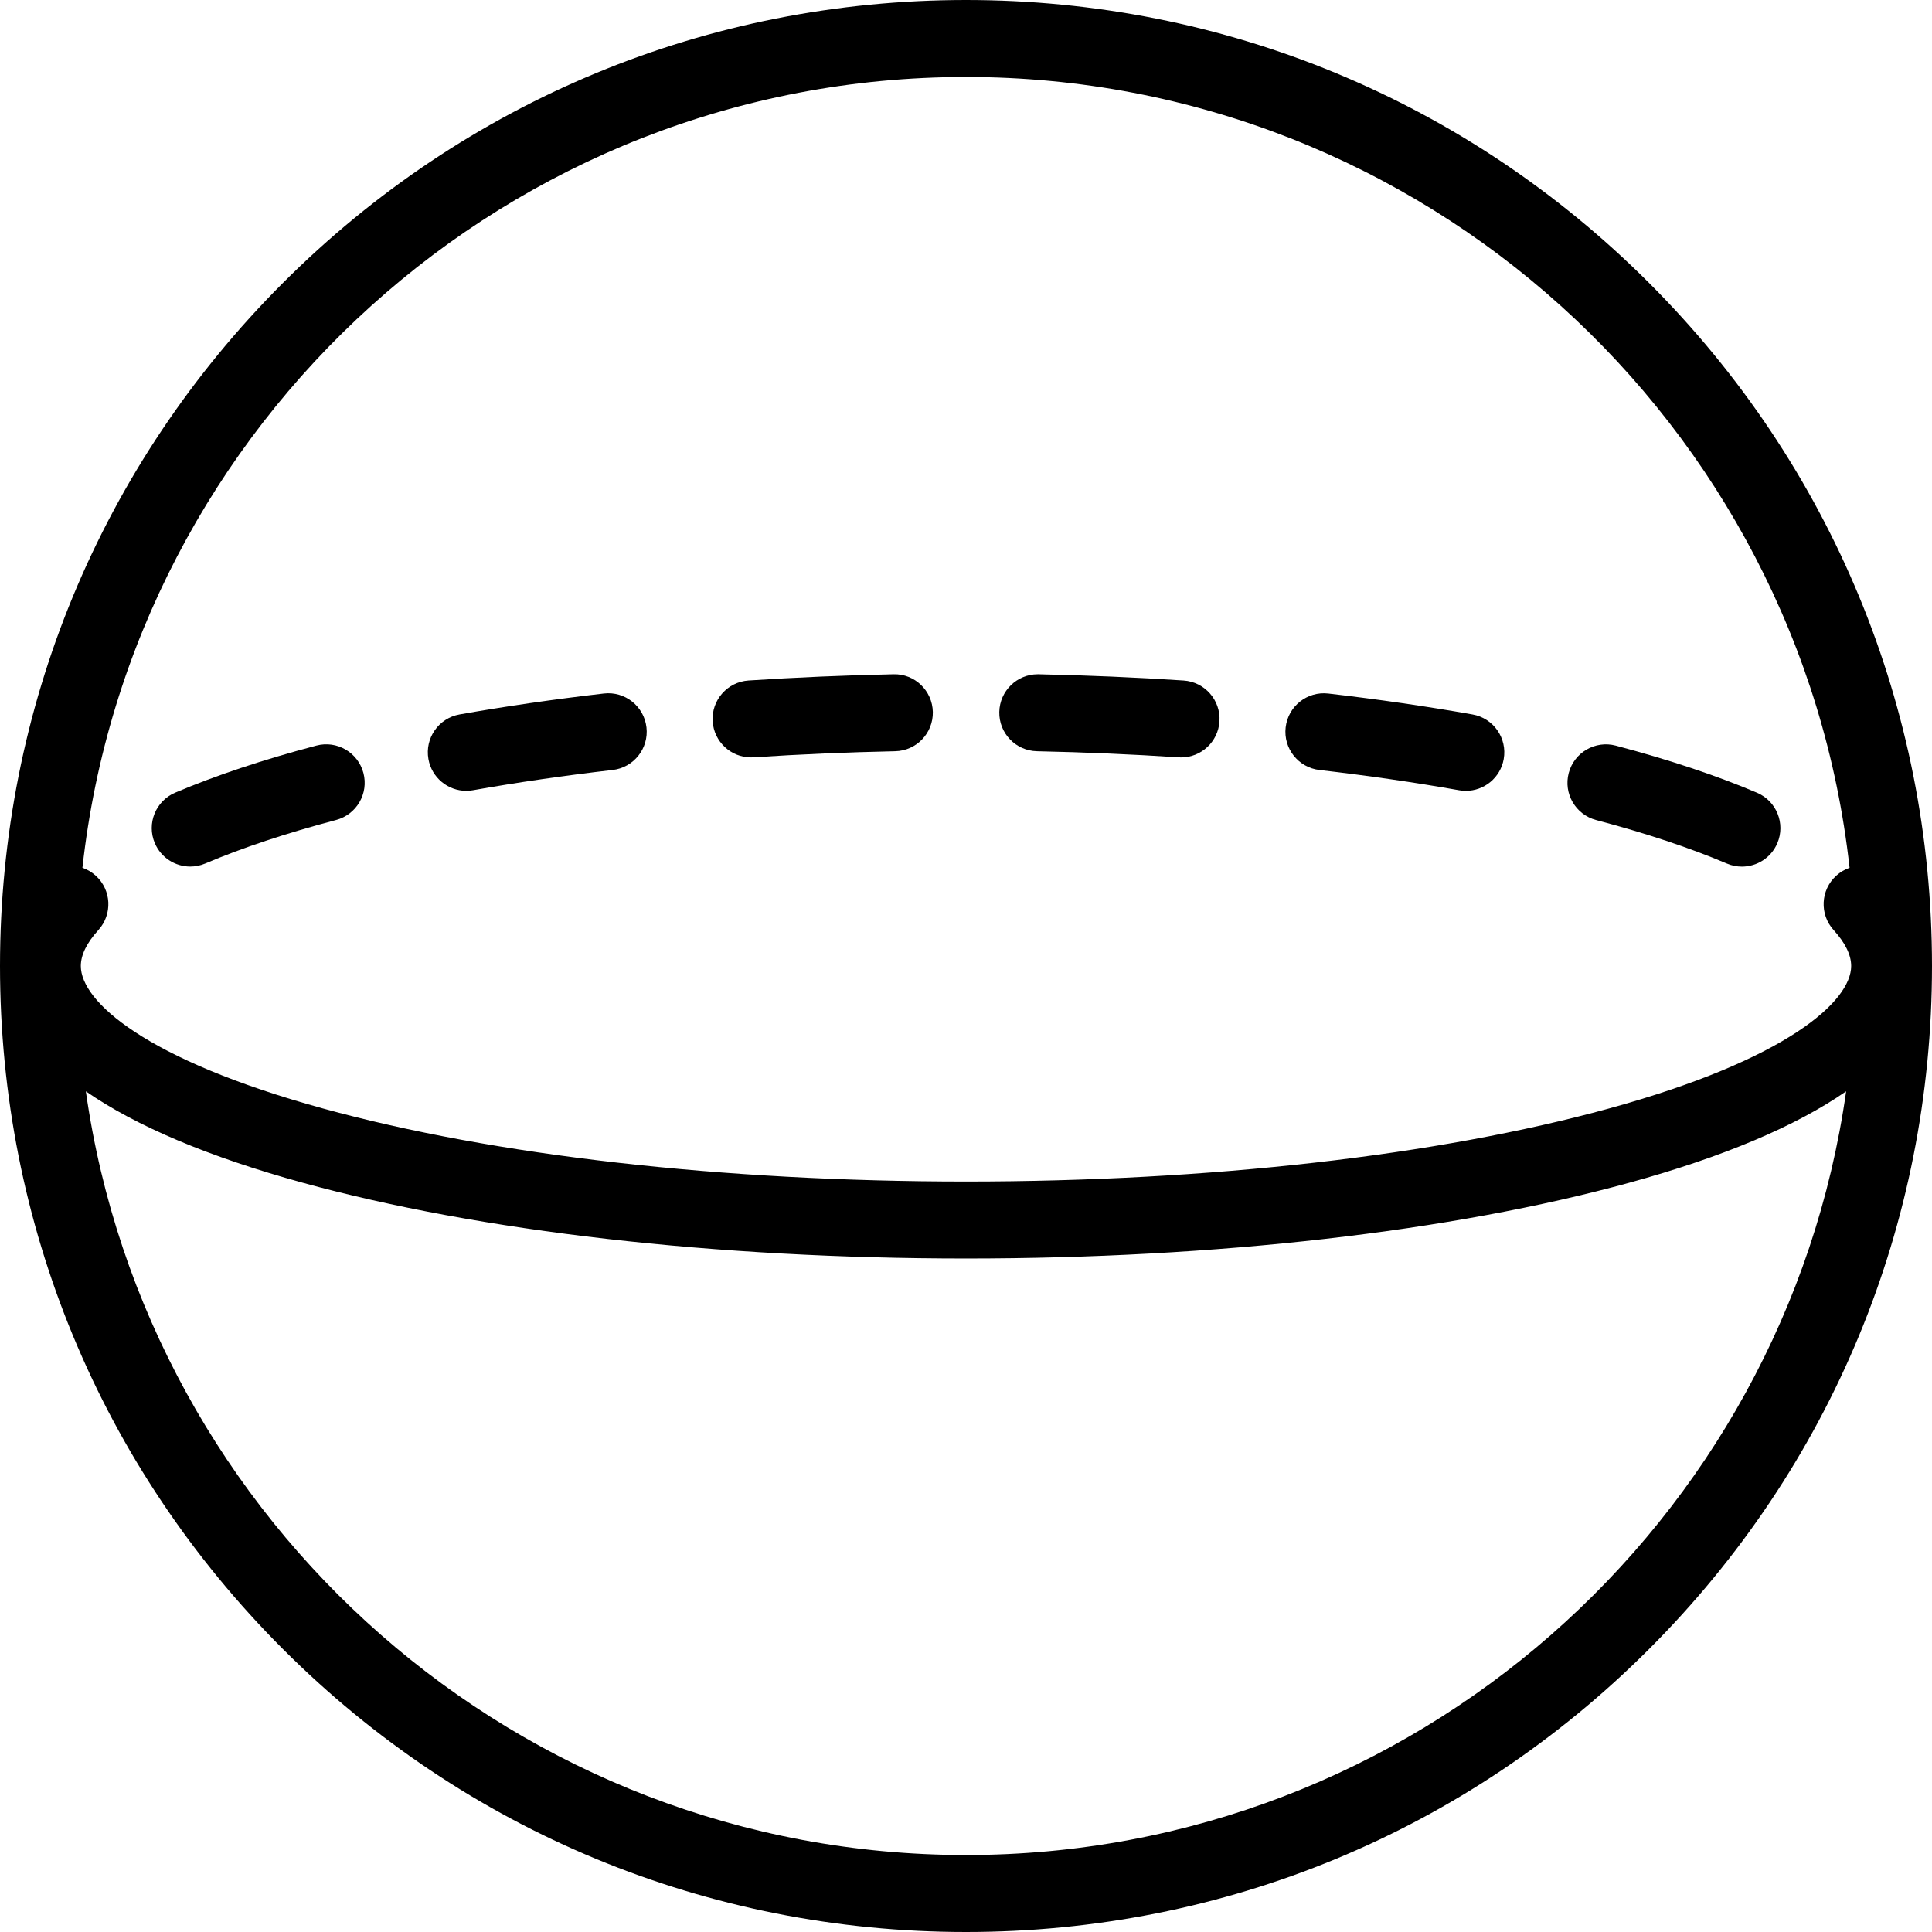 <?xml version="1.0" encoding="iso-8859-1"?>
<!-- Generator: Adobe Illustrator 19.0.0, SVG Export Plug-In . SVG Version: 6.00 Build 0)  -->
<svg version="1.1" id="Layer_1" xmlns="http://www.w3.org/2000/svg" xmlns:xlink="http://www.w3.org/1999/xlink" x="0px" y="0px"
	 viewBox="0 0 512 512" style="enable-background:new 0 0 512 512;" xml:space="preserve">
<g>
	<g>
		<path d="M437.019,74.98C388.667,26.628,324.381,0,256,0C187.62,0,123.333,26.628,74.98,74.98C26.628,123.333,0,187.62,0,256
			s26.628,132.667,74.98,181.02C123.333,485.372,187.62,512,256,512c68.381,0,132.667-26.628,181.019-74.98
			C485.372,388.667,512,324.38,512,256S485.372,123.333,437.019,74.98z M25.381,232.071c-1.059-0.963-2.265-1.658-3.537-2.096
			C34.838,112.266,134.884,20.398,256,20.398s221.162,91.867,234.156,209.576c-1.273,0.438-2.479,1.134-3.538,2.097
			c-4.167,3.789-4.474,10.24-0.684,14.407c3.084,3.391,4.648,6.595,4.648,9.521c0,9.277-16.813,24.733-64.199,37.765
			C381.005,306.243,320.496,313.116,256,313.116s-125.005-6.872-170.382-19.351c-47.387-13.031-64.2-28.487-64.2-37.765
			c0-2.926,1.564-6.13,4.648-9.522C29.855,242.311,29.549,235.86,25.381,232.071z M256,491.602
			c-118.638,0-217.058-88.149-233.25-202.388c13.289,9.212,32.539,17.366,57.459,24.219c47.089,12.95,109.519,20.081,175.79,20.081
			s128.702-7.131,175.79-20.081c24.92-6.853,44.17-15.008,57.458-24.219C473.058,403.453,374.638,491.602,256,491.602z"/>
	</g>
</g>
<g>
	<g>
		<path d="M313.66,180.342c-12.558-0.824-25.487-1.381-38.425-1.654c-0.073-0.002-0.147-0.002-0.219-0.002
			c-5.533,0-10.076,4.425-10.193,9.984c-0.119,5.632,4.35,10.293,9.982,10.412c12.638,0.267,25.261,0.81,37.519,1.615
			c0.228,0.015,0.453,0.022,0.678,0.022c5.328,0,9.814-4.139,10.168-9.532C323.537,185.566,319.28,180.712,313.66,180.342z"/>
	</g>
</g>
<g>
	<g>
		<path d="M390.236,189.34c-12.121-2.148-24.98-4.014-38.219-5.546c-5.594-0.65-10.655,3.364-11.304,8.959
			c-0.647,5.595,3.364,10.656,8.96,11.304c12.835,1.485,25.284,3.291,37.004,5.369c0.602,0.106,1.2,0.158,1.792,0.158
			c4.853,0,9.155-3.476,10.031-8.42C399.482,195.617,395.783,190.323,390.236,189.34z"/>
	</g>
</g>
<g>
	<g>
		<path d="M465.611,210.077c-10.712-4.55-23.3-8.748-37.413-12.478c-5.442-1.44-11.028,1.808-12.467,7.255
			c-1.439,5.444,1.809,11.026,7.255,12.465c13.175,3.482,24.834,7.362,34.652,11.532c1.3,0.553,2.653,0.814,3.982,0.814
			c3.97,0,7.743-2.331,9.392-6.214C473.214,218.267,470.795,212.279,465.611,210.077z"/>
	</g>
</g>
<g>
	<g>
		<path d="M96.308,204.845c-1.439-5.445-7.018-8.695-12.466-7.256c-14.112,3.728-26.698,7.924-37.413,12.472
			c-5.185,2.201-7.605,8.188-5.404,13.373c1.649,3.884,5.423,6.216,9.393,6.216c1.329,0,2.68-0.261,3.981-0.813
			c9.82-4.168,21.48-8.046,34.653-11.526C94.499,215.872,97.747,210.291,96.308,204.845z"/>
	</g>
</g>
<g>
	<g>
		<path d="M236.799,178.687c-12.939,0.273-25.865,0.829-38.423,1.652c-5.621,0.368-9.879,5.224-9.51,10.845
			c0.352,5.394,4.836,9.532,10.167,9.532c0.224,0,0.45-0.007,0.677-0.022c12.258-0.804,24.882-1.346,37.519-1.613
			c5.632-0.118,10.1-4.78,9.982-10.412C247.092,183.036,242.416,178.531,236.799,178.687z"/>
	</g>
</g>
<g>
	<g>
		<path d="M171.32,192.749c-0.647-5.595-5.705-9.615-11.304-8.96c-13.243,1.531-26.101,3.396-38.218,5.544
			c-5.546,0.983-9.246,6.277-8.263,11.823c0.877,4.946,5.179,8.422,10.032,8.422c0.591,0,1.19-0.051,1.792-0.158
			c11.715-2.077,24.164-3.882,37.002-5.367C167.955,203.406,171.967,198.345,171.32,192.749z"/>
	</g>
</g>
<g>
</g>
<g>
</g>
<g>
</g>
<g>
</g>
<g>
</g>
<g>
</g>
<g>
</g>
<g>
</g>
<g>
</g>
<g>
</g>
<g>
</g>
<g>
</g>
<g>
</g>
<g>
</g>
<g>
</g>
</svg>
